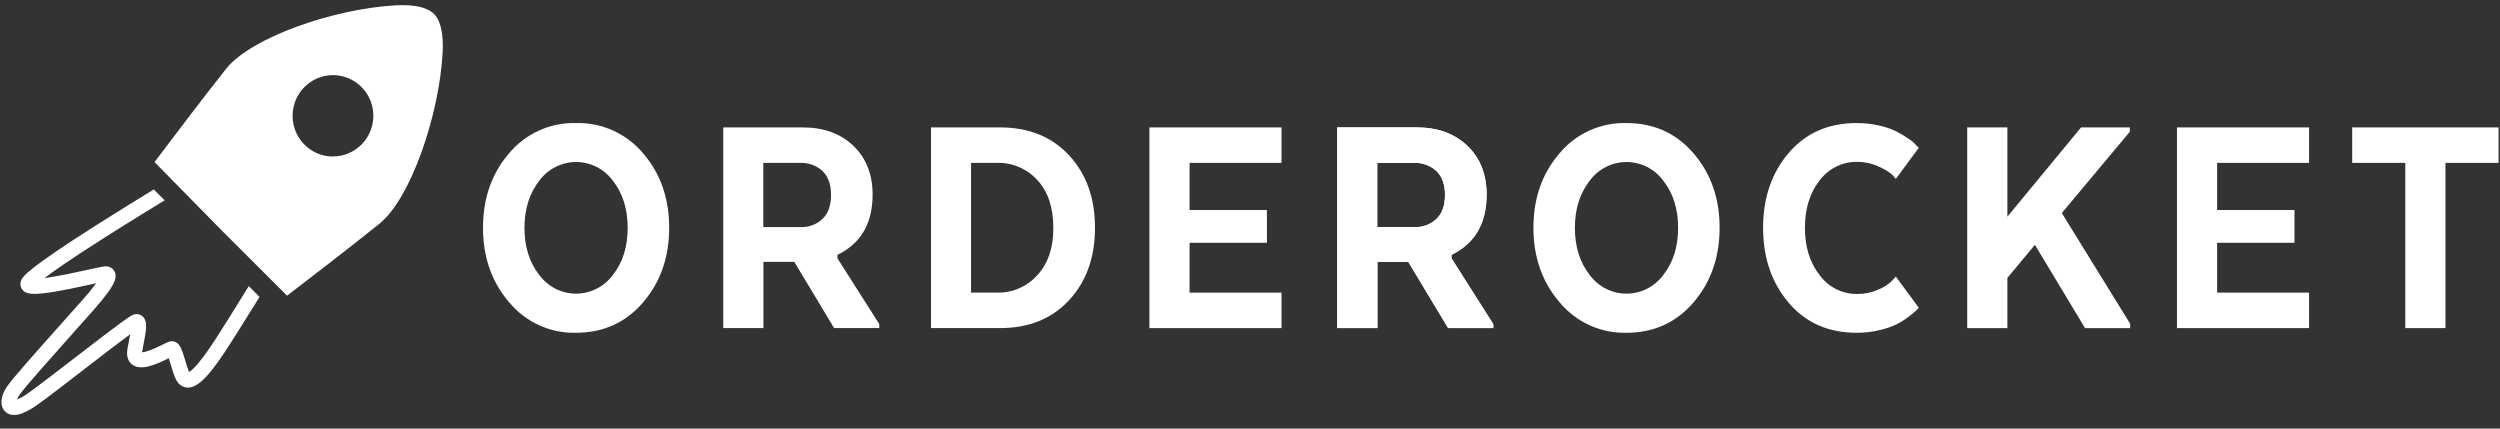 <svg width="140" height="24" viewBox="0 0 140 24" fill="none" xmlns="http://www.w3.org/2000/svg">
<rect x="0" y="0" width="140" height="24" fill="#333333" stroke="none"/>
<path d="M32.251 6.891C31.541 6.872 30.835 7.015 30.187 7.308C29.538 7.602 28.964 8.039 28.506 8.587C27.534 9.717 27.048 11.106 27.048 12.754C27.048 14.402 27.537 15.794 28.515 16.931C28.971 17.48 29.544 17.918 30.19 18.213C30.837 18.508 31.541 18.652 32.251 18.635C33.786 18.635 35.041 18.067 36.015 16.931C36.989 15.796 37.475 14.403 37.474 12.754C37.474 11.106 36.987 9.717 36.015 8.587C35.554 8.038 34.976 7.6 34.325 7.307C33.673 7.013 32.965 6.871 32.251 6.891ZM34.323 15.395C34.084 15.72 33.773 15.984 33.415 16.167C33.057 16.349 32.661 16.444 32.26 16.444C31.858 16.444 31.463 16.349 31.104 16.167C30.746 15.984 30.435 15.72 30.197 15.395C29.646 14.693 29.37 13.816 29.37 12.763C29.37 11.71 29.646 10.83 30.197 10.122C30.435 9.797 30.746 9.533 31.104 9.35C31.463 9.168 31.858 9.073 32.26 9.073C32.661 9.073 33.057 9.168 33.415 9.35C33.773 9.533 34.084 9.797 34.323 10.122C34.874 10.824 35.15 11.704 35.15 12.763C35.15 13.821 34.874 14.699 34.323 15.395Z" fill="white"/>
<path d="M46.897 14.272C48.21 13.635 48.866 12.511 48.866 10.9C48.866 9.763 48.507 8.851 47.788 8.164C47.07 7.478 46.122 7.135 44.946 7.135H40.503V18.373H42.752V14.665H44.481L46.711 18.373H49.239V18.149L46.897 14.465V14.272ZM46.07 12.249C45.906 12.406 45.712 12.529 45.499 12.609C45.287 12.69 45.061 12.726 44.834 12.717H42.745V9.121H44.789C45.021 9.109 45.252 9.143 45.471 9.222C45.69 9.3 45.891 9.422 46.063 9.579C46.378 9.886 46.537 10.331 46.537 10.919C46.537 11.507 46.385 11.937 46.07 12.249Z" fill="white"/>
<path d="M56.004 7.135H52.137V18.373H56.004C57.614 18.373 58.903 17.852 59.87 16.809C60.837 15.765 61.32 14.414 61.319 12.754C61.319 11.093 60.836 9.742 59.87 8.7C58.904 7.657 57.616 7.136 56.004 7.135ZM58.093 15.405C57.808 15.724 57.458 15.976 57.068 16.146C56.677 16.316 56.255 16.398 55.83 16.387H54.379V9.121H55.83C56.253 9.109 56.675 9.189 57.065 9.355C57.456 9.522 57.806 9.771 58.093 10.086C58.688 10.728 58.986 11.617 58.986 12.754C58.993 13.866 58.696 14.75 58.094 15.405H58.093Z" fill="white"/>
<path d="M64.368 18.374H71.765V16.387H66.616V13.596H70.947V11.761H66.616V9.121H71.765V7.135H64.368V18.374Z" fill="white"/>
<path d="M81.281 14.459V14.272C82.594 13.635 83.25 12.511 83.25 10.9C83.25 9.763 82.891 8.851 82.172 8.164C81.454 7.478 80.506 7.135 79.329 7.135H74.887V18.373H77.136V14.665H78.865L81.095 18.373H83.623V18.149L81.281 14.459ZM80.452 12.249C80.288 12.407 80.094 12.529 79.882 12.61C79.669 12.69 79.443 12.727 79.216 12.717H77.127V9.121H79.171C79.403 9.109 79.634 9.143 79.853 9.222C80.071 9.3 80.272 9.421 80.444 9.579C80.76 9.886 80.919 10.331 80.919 10.919C80.919 11.507 80.771 11.937 80.452 12.249Z" fill="white"/>
<path d="M81.281 14.272C82.594 13.635 83.25 12.511 83.25 10.9C83.25 9.763 82.891 8.851 82.172 8.164C81.454 7.478 80.506 7.135 79.329 7.135H74.887V18.373H77.136V14.665H78.865L81.095 18.373H83.623V18.149L81.281 14.465V14.272ZM80.452 12.249C80.288 12.407 80.094 12.529 79.882 12.61C79.669 12.69 79.443 12.727 79.216 12.717H77.127V9.121H79.171C79.403 9.109 79.634 9.143 79.853 9.222C80.071 9.3 80.272 9.421 80.444 9.579C80.76 9.886 80.919 10.331 80.919 10.919C80.919 11.507 80.771 11.937 80.452 12.249Z" fill="white"/>
<path d="M91.075 6.891C90.365 6.872 89.659 7.015 89.011 7.309C88.363 7.602 87.788 8.039 87.331 8.587C86.358 9.717 85.872 11.106 85.872 12.754C85.872 14.402 86.361 15.794 87.339 16.931C87.795 17.48 88.368 17.918 89.014 18.213C89.661 18.508 90.365 18.652 91.075 18.635C92.612 18.635 93.866 18.067 94.839 16.931C95.811 15.796 96.298 14.403 96.298 12.754C96.298 11.106 95.811 9.717 94.839 8.587C93.866 7.457 92.612 6.892 91.075 6.891ZM93.147 15.395C92.908 15.72 92.598 15.984 92.239 16.167C91.881 16.349 91.485 16.444 91.084 16.444C90.683 16.444 90.287 16.349 89.928 16.167C89.57 15.984 89.259 15.72 89.021 15.395C88.471 14.693 88.195 13.816 88.194 12.763C88.193 11.71 88.469 10.83 89.021 10.123C89.259 9.797 89.57 9.533 89.928 9.35C90.287 9.168 90.683 9.073 91.084 9.073C91.485 9.073 91.881 9.168 92.239 9.35C92.598 9.533 92.908 9.797 93.147 10.123C93.698 10.824 93.974 11.704 93.974 12.763C93.974 13.821 93.698 14.699 93.147 15.395Z" fill="white"/>
<path d="M104.012 9.065C104.422 9.063 104.828 9.152 105.201 9.326C105.46 9.433 105.703 9.576 105.925 9.749C106.015 9.83 106.096 9.92 106.167 10.019L107.45 8.279L107.319 8.147C107.203 8.011 107.069 7.893 106.919 7.796C106.703 7.644 106.476 7.506 106.242 7.384C105.926 7.225 105.592 7.107 105.248 7.033C104.83 6.937 104.402 6.889 103.973 6.891C102.388 6.891 101.118 7.45 100.164 8.568C99.21 9.686 98.733 11.082 98.733 12.754C98.733 14.428 99.21 15.827 100.164 16.951C101.118 18.075 102.388 18.636 103.973 18.635C104.405 18.637 104.836 18.587 105.256 18.486C105.593 18.412 105.92 18.299 106.231 18.149C106.47 18.026 106.697 17.882 106.91 17.717C107.053 17.613 107.189 17.5 107.319 17.381C107.366 17.334 107.41 17.284 107.45 17.231L106.167 15.489L105.944 15.733C105.723 15.943 105.464 16.108 105.182 16.219C104.813 16.384 104.414 16.467 104.012 16.463C103.602 16.469 103.197 16.377 102.83 16.194C102.463 16.011 102.145 15.742 101.902 15.41C101.349 14.709 101.074 13.822 101.075 12.751C101.076 11.679 101.352 10.796 101.902 10.1C102.148 9.772 102.467 9.507 102.834 9.327C103.2 9.147 103.604 9.057 104.012 9.065Z" fill="white"/>
<path d="M119.27 7.378V7.135H116.539L112.413 12.135V7.135H110.164V18.374H112.413V15.563L113.955 13.709L116.762 18.374H119.289V18.13L115.461 11.93L119.27 7.378Z" fill="white"/>
<path d="M121.91 18.374H129.307V16.387H124.159V13.596H128.49V11.761H124.159V9.121H129.307V7.135H121.91V18.374Z" fill="white"/>
<path d="M131.723 7.135V9.121H134.696V18.374H136.946V9.121H139.919V7.135H131.723Z" fill="white"/>
<path fill-rule="evenodd" clip-rule="evenodd" d="M22.152 0.298C23.189 0.24 23.933 0.408 24.306 0.783C24.678 1.155 24.845 1.908 24.787 2.958C24.594 6.462 22.999 11.115 21.255 12.522C19.5 13.935 17.004 15.849 16.076 16.558L12.387 12.875L12.309 12.795L8.654 9.077C9.358 8.141 11.255 5.627 12.658 3.858C14.052 2.102 18.672 0.493 22.152 0.298ZM17.391 8.381C17.763 8.631 18.2 8.765 18.647 8.765V8.761C19.246 8.761 19.82 8.521 20.244 8.095C20.668 7.668 20.906 7.09 20.907 6.486C20.907 6.035 20.774 5.595 20.526 5.22C20.278 4.846 19.924 4.554 19.511 4.381C19.098 4.209 18.644 4.164 18.205 4.252C17.766 4.34 17.364 4.557 17.047 4.875C16.731 5.194 16.516 5.6 16.429 6.042C16.342 6.484 16.387 6.942 16.558 7.359C16.729 7.775 17.019 8.131 17.391 8.381ZM13.585 18.149L13.398 18.446C12.206 20.352 11.368 21.607 10.609 21.701C10.501 21.713 10.392 21.7 10.291 21.664C10.189 21.627 10.097 21.568 10.021 21.49C9.833 21.299 9.725 20.966 9.569 20.439C9.535 20.326 9.492 20.181 9.452 20.06C8.643 20.457 7.881 20.775 7.405 20.416C7.236 20.289 7.053 20.032 7.137 19.54C7.157 19.417 7.183 19.284 7.211 19.143C7.215 19.12 7.22 19.095 7.225 19.069C7.244 18.965 7.267 18.843 7.288 18.721C6.689 19.157 5.66 19.95 4.786 20.625C4.622 20.751 4.458 20.878 4.294 21.003C3.408 21.686 2.554 22.343 2.048 22.699C1.229 23.279 0.632 23.39 0.283 23.039L0.276 23.032C-0.03 22.715 0.027 22.144 0.429 21.596C0.831 21.048 2.1 19.624 3.445 18.117L3.591 17.952C3.937 17.565 4.288 17.17 4.616 16.801C4.888 16.502 5.144 16.189 5.384 15.863L5.105 15.924L5.061 15.933C4.421 16.072 3.636 16.243 2.962 16.351C1.873 16.524 1.455 16.492 1.245 16.211C1.186 16.132 1.151 16.037 1.144 15.938C1.138 15.84 1.16 15.741 1.208 15.655C1.304 15.47 1.503 15.084 5.336 12.645C6.661 11.804 7.966 11.004 8.615 10.609L8.915 10.915L9.224 11.217C8.673 11.551 7.277 12.402 5.856 13.305C3.979 14.498 3 15.182 2.491 15.572C2.638 15.553 2.819 15.525 3.028 15.489C3.621 15.388 4.291 15.242 4.846 15.121C4.877 15.114 4.909 15.108 4.939 15.101C5.267 15.029 5.549 14.968 5.741 14.932C6.167 14.851 6.347 15.081 6.405 15.184C6.583 15.503 6.401 15.876 6.072 16.338C5.815 16.689 5.54 17.027 5.248 17.351C4.945 17.694 4.621 18.056 4.301 18.416C4.226 18.5 4.15 18.585 4.075 18.669L4.073 18.672C2.802 20.097 1.487 21.571 1.109 22.086C1.045 22.172 0.993 22.267 0.955 22.367C1.179 22.278 1.391 22.158 1.583 22.012C2.129 21.624 3.107 20.871 4.087 20.116C4.156 20.064 4.225 20.011 4.293 19.958C6.99 17.88 7.335 17.642 7.548 17.599C7.63 17.581 7.714 17.584 7.794 17.608C7.874 17.632 7.947 17.675 8.006 17.735C8.271 18.002 8.198 18.454 8.035 19.298L8.032 19.312C8.007 19.442 7.984 19.566 7.965 19.675C7.958 19.696 7.958 19.714 7.958 19.73C8.105 19.713 8.25 19.676 8.388 19.621C8.643 19.522 8.893 19.41 9.136 19.285C9.255 19.22 9.379 19.165 9.507 19.123C9.603 19.101 9.703 19.108 9.796 19.142C9.888 19.177 9.968 19.238 10.026 19.319C10.089 19.402 10.139 19.494 10.177 19.592C10.23 19.721 10.277 19.877 10.329 20.044C10.344 20.094 10.359 20.144 10.375 20.195C10.434 20.412 10.505 20.626 10.588 20.834C10.697 20.773 10.948 20.575 11.419 19.942C11.843 19.369 12.299 18.642 12.701 18C12.764 17.898 12.826 17.799 12.888 17.701C13.055 17.431 13.315 17.013 13.552 16.632C13.697 16.4 13.833 16.181 13.934 16.019L14.234 16.324L14.534 16.629C14.253 17.08 13.827 17.763 13.585 18.149Z" fill="white"/>
</svg>
